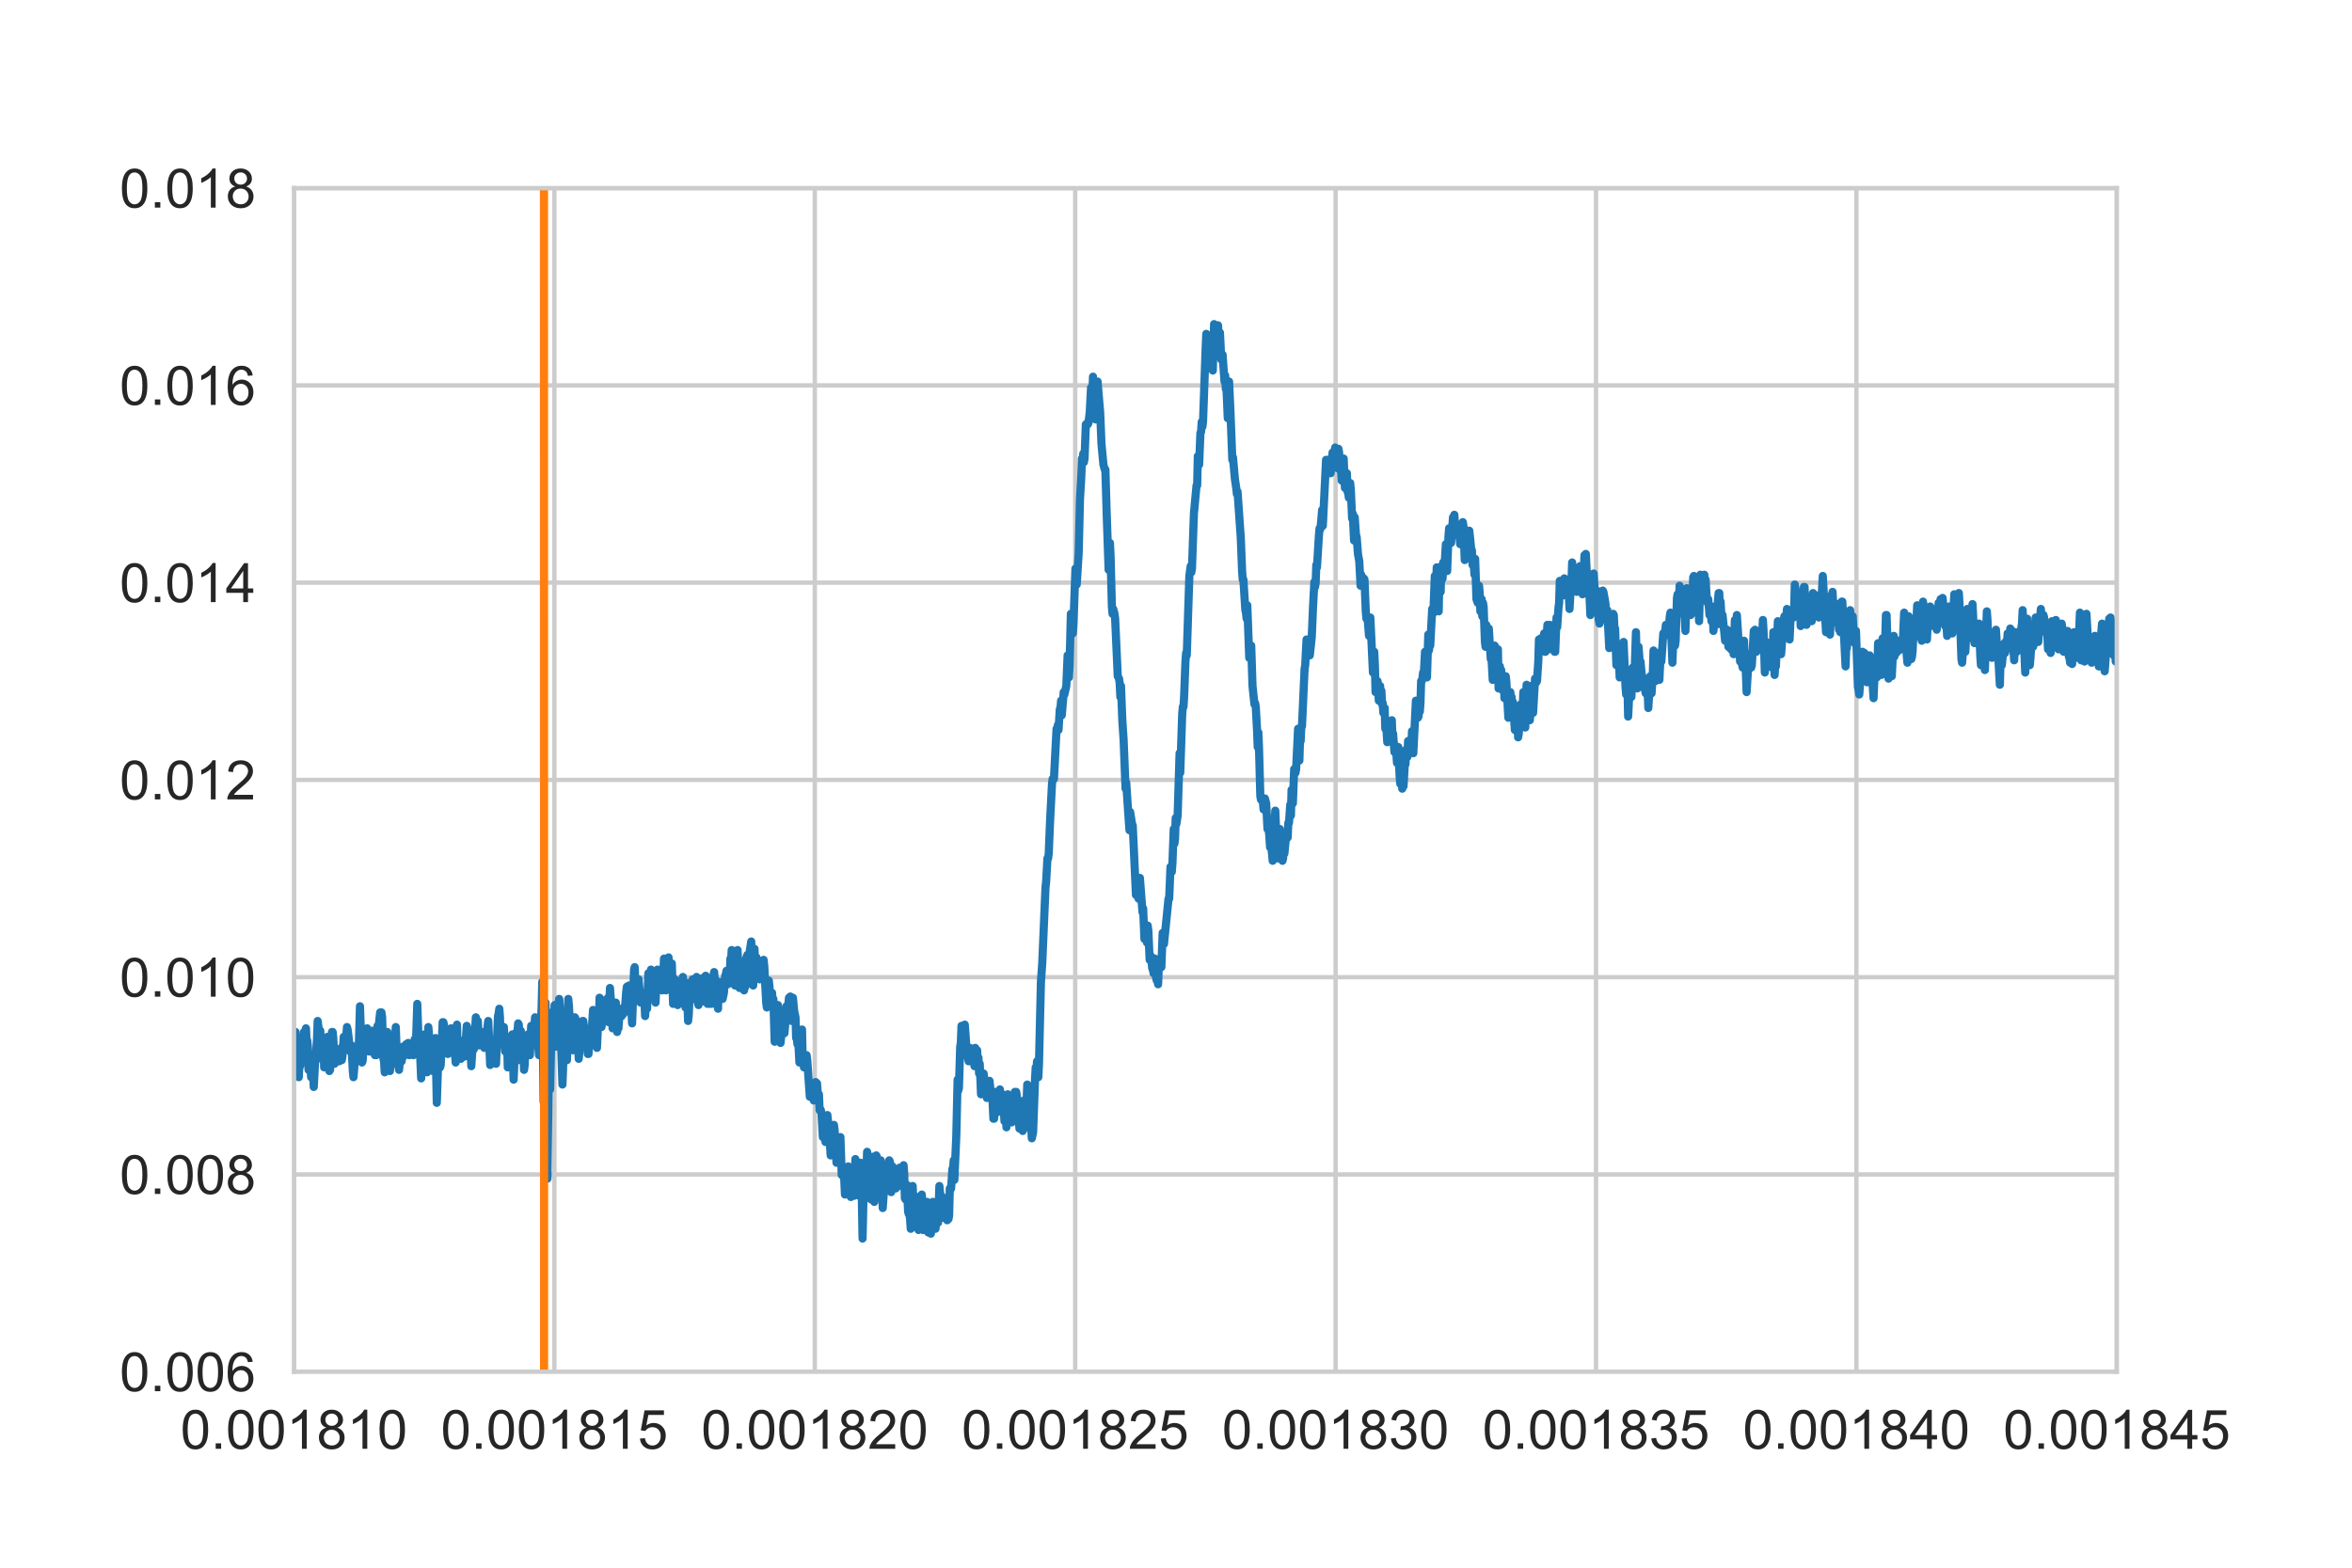 <?xml version="1.0" encoding="utf-8" standalone="no"?>
<!DOCTYPE svg PUBLIC "-//W3C//DTD SVG 1.1//EN"
  "http://www.w3.org/Graphics/SVG/1.1/DTD/svg11.dtd">
<!-- Created with matplotlib (https://matplotlib.org/) -->
<svg height="288pt" version="1.1" viewBox="0 0 432 288" width="432pt" xmlns="http://www.w3.org/2000/svg" xmlns:xlink="http://www.w3.org/1999/xlink">
 <defs>
  <style type="text/css">*{stroke-linecap:butt;stroke-linejoin:round;}</style>
 </defs>
 <g id="figure_1">
  <g id="patch_1">
   <path d="M 0 288 
L 432 288 
L 432 0 
L 0 0 
z
" style="fill:#ffffff;"/>
  </g>
  <g id="axes_1">
   <g id="patch_2">
    <path d="M 54 252 
L 388.8 252 
L 388.8 34.56 
L 54 34.56 
z
" style="fill:#ffffff;"/>
   </g>
   <g id="matplotlib.axis_1">
    <g id="xtick_1">
     <g id="line2d_1">
      <path clip-path="url(#pcb8d89ff27)" d="M 54 252 
L 54 34.56 
" style="fill:none;stroke:#cccccc;stroke-linecap:round;stroke-width:0.8;"/>
     </g>
     <g id="text_1">
      <!-- 0.001810 -->
      <g style="fill:#262626;" transform="translate(33.148 266.158)scale(0.1 -0.1)">
       <defs>
        <path d="M 4.156 35.297 
Q 4.156 48 6.766 55.734 
Q 9.375 63.484 14.516 67.672 
Q 19.672 71.875 27.484 71.875 
Q 33.25 71.875 37.594 69.547 
Q 41.938 67.234 44.766 62.859 
Q 47.609 58.5 49.219 52.219 
Q 50.828 45.953 50.828 35.297 
Q 50.828 22.703 48.234 14.969 
Q 45.656 7.234 40.5 3 
Q 35.359 -1.219 27.484 -1.219 
Q 17.141 -1.219 11.234 6.203 
Q 4.156 15.141 4.156 35.297 
z
M 13.188 35.297 
Q 13.188 17.672 17.312 11.828 
Q 21.438 6 27.484 6 
Q 33.547 6 37.672 11.859 
Q 41.797 17.719 41.797 35.297 
Q 41.797 52.984 37.672 58.781 
Q 33.547 64.594 27.391 64.594 
Q 21.344 64.594 17.719 59.469 
Q 13.188 52.938 13.188 35.297 
z
" id="ArialMT-48"/>
        <path d="M 9.078 0 
L 9.078 10.016 
L 19.094 10.016 
L 19.094 0 
z
" id="ArialMT-46"/>
        <path d="M 37.25 0 
L 28.469 0 
L 28.469 56 
Q 25.297 52.984 20.141 49.953 
Q 14.984 46.922 10.891 45.406 
L 10.891 53.906 
Q 18.266 57.375 23.781 62.297 
Q 29.297 67.234 31.594 71.875 
L 37.25 71.875 
z
" id="ArialMT-49"/>
        <path d="M 17.672 38.812 
Q 12.203 40.828 9.562 44.531 
Q 6.938 48.25 6.938 53.422 
Q 6.938 61.234 12.547 66.547 
Q 18.172 71.875 27.484 71.875 
Q 36.859 71.875 42.578 66.422 
Q 48.297 60.984 48.297 53.172 
Q 48.297 48.188 45.672 44.5 
Q 43.062 40.828 37.75 38.812 
Q 44.344 36.672 47.781 31.875 
Q 51.219 27.094 51.219 20.453 
Q 51.219 11.281 44.719 5.031 
Q 38.234 -1.219 27.641 -1.219 
Q 17.047 -1.219 10.547 5.047 
Q 4.047 11.328 4.047 20.703 
Q 4.047 27.688 7.594 32.391 
Q 11.141 37.109 17.672 38.812 
z
M 15.922 53.719 
Q 15.922 48.641 19.188 45.406 
Q 22.469 42.188 27.688 42.188 
Q 32.766 42.188 36.016 45.375 
Q 39.266 48.578 39.266 53.219 
Q 39.266 58.062 35.906 61.359 
Q 32.562 64.656 27.594 64.656 
Q 22.562 64.656 19.234 61.422 
Q 15.922 58.203 15.922 53.719 
z
M 13.094 20.656 
Q 13.094 16.891 14.875 13.375 
Q 16.656 9.859 20.172 7.922 
Q 23.688 6 27.734 6 
Q 34.031 6 38.125 10.047 
Q 42.234 14.109 42.234 20.359 
Q 42.234 26.703 38.016 30.859 
Q 33.797 35.016 27.438 35.016 
Q 21.234 35.016 17.156 30.906 
Q 13.094 26.812 13.094 20.656 
z
" id="ArialMT-56"/>
       </defs>
       <use xlink:href="#ArialMT-48"/>
       <use x="55.615" xlink:href="#ArialMT-46"/>
       <use x="83.398" xlink:href="#ArialMT-48"/>
       <use x="139.014" xlink:href="#ArialMT-48"/>
       <use x="194.629" xlink:href="#ArialMT-49"/>
       <use x="250.244" xlink:href="#ArialMT-56"/>
       <use x="305.859" xlink:href="#ArialMT-49"/>
       <use x="361.475" xlink:href="#ArialMT-48"/>
      </g>
     </g>
    </g>
    <g id="xtick_2">
     <g id="line2d_2">
      <path clip-path="url(#pcb8d89ff27)" d="M 101.829 252 
L 101.829 34.56 
" style="fill:none;stroke:#cccccc;stroke-linecap:round;stroke-width:0.8;"/>
     </g>
     <g id="text_2">
      <!-- 0.001815 -->
      <g style="fill:#262626;" transform="translate(80.976 266.158)scale(0.1 -0.1)">
       <defs>
        <path d="M 4.156 18.75 
L 13.375 19.531 
Q 14.406 12.797 18.141 9.391 
Q 21.875 6 27.156 6 
Q 33.5 6 37.891 10.781 
Q 42.281 15.578 42.281 23.484 
Q 42.281 31 38.062 35.344 
Q 33.844 39.703 27 39.703 
Q 22.75 39.703 19.328 37.766 
Q 15.922 35.844 13.969 32.766 
L 5.719 33.844 
L 12.641 70.609 
L 48.25 70.609 
L 48.25 62.203 
L 19.672 62.203 
L 15.828 42.969 
Q 22.266 47.469 29.344 47.469 
Q 38.719 47.469 45.156 40.969 
Q 51.609 34.469 51.609 24.266 
Q 51.609 14.547 45.953 7.469 
Q 39.062 -1.219 27.156 -1.219 
Q 17.391 -1.219 11.203 4.25 
Q 5.031 9.719 4.156 18.75 
z
" id="ArialMT-53"/>
       </defs>
       <use xlink:href="#ArialMT-48"/>
       <use x="55.615" xlink:href="#ArialMT-46"/>
       <use x="83.398" xlink:href="#ArialMT-48"/>
       <use x="139.014" xlink:href="#ArialMT-48"/>
       <use x="194.629" xlink:href="#ArialMT-49"/>
       <use x="250.244" xlink:href="#ArialMT-56"/>
       <use x="305.859" xlink:href="#ArialMT-49"/>
       <use x="361.475" xlink:href="#ArialMT-53"/>
      </g>
     </g>
    </g>
    <g id="xtick_3">
     <g id="line2d_3">
      <path clip-path="url(#pcb8d89ff27)" d="M 149.657 252 
L 149.657 34.56 
" style="fill:none;stroke:#cccccc;stroke-linecap:round;stroke-width:0.8;"/>
     </g>
     <g id="text_3">
      <!-- 0.001820 -->
      <g style="fill:#262626;" transform="translate(128.805 266.158)scale(0.1 -0.1)">
       <defs>
        <path d="M 50.344 8.453 
L 50.344 0 
L 3.031 0 
Q 2.938 3.172 4.047 6.109 
Q 5.859 10.938 9.828 15.625 
Q 13.812 20.312 21.344 26.469 
Q 33.016 36.031 37.109 41.625 
Q 41.219 47.219 41.219 52.203 
Q 41.219 57.422 37.469 61 
Q 33.734 64.594 27.734 64.594 
Q 21.391 64.594 17.578 60.781 
Q 13.766 56.984 13.719 50.25 
L 4.688 51.172 
Q 5.609 61.281 11.656 66.578 
Q 17.719 71.875 27.938 71.875 
Q 38.234 71.875 44.234 66.156 
Q 50.25 60.453 50.25 52 
Q 50.25 47.703 48.484 43.547 
Q 46.734 39.406 42.656 34.812 
Q 38.578 30.219 29.109 22.219 
Q 21.188 15.578 18.938 13.203 
Q 16.703 10.844 15.234 8.453 
z
" id="ArialMT-50"/>
       </defs>
       <use xlink:href="#ArialMT-48"/>
       <use x="55.615" xlink:href="#ArialMT-46"/>
       <use x="83.398" xlink:href="#ArialMT-48"/>
       <use x="139.014" xlink:href="#ArialMT-48"/>
       <use x="194.629" xlink:href="#ArialMT-49"/>
       <use x="250.244" xlink:href="#ArialMT-56"/>
       <use x="305.859" xlink:href="#ArialMT-50"/>
       <use x="361.475" xlink:href="#ArialMT-48"/>
      </g>
     </g>
    </g>
    <g id="xtick_4">
     <g id="line2d_4">
      <path clip-path="url(#pcb8d89ff27)" d="M 197.486 252 
L 197.486 34.56 
" style="fill:none;stroke:#cccccc;stroke-linecap:round;stroke-width:0.8;"/>
     </g>
     <g id="text_4">
      <!-- 0.001825 -->
      <g style="fill:#262626;" transform="translate(176.633 266.158)scale(0.1 -0.1)">
       <use xlink:href="#ArialMT-48"/>
       <use x="55.615" xlink:href="#ArialMT-46"/>
       <use x="83.398" xlink:href="#ArialMT-48"/>
       <use x="139.014" xlink:href="#ArialMT-48"/>
       <use x="194.629" xlink:href="#ArialMT-49"/>
       <use x="250.244" xlink:href="#ArialMT-56"/>
       <use x="305.859" xlink:href="#ArialMT-50"/>
       <use x="361.475" xlink:href="#ArialMT-53"/>
      </g>
     </g>
    </g>
    <g id="xtick_5">
     <g id="line2d_5">
      <path clip-path="url(#pcb8d89ff27)" d="M 245.314 252 
L 245.314 34.56 
" style="fill:none;stroke:#cccccc;stroke-linecap:round;stroke-width:0.8;"/>
     </g>
     <g id="text_5">
      <!-- 0.001830 -->
      <g style="fill:#262626;" transform="translate(224.462 266.158)scale(0.1 -0.1)">
       <defs>
        <path d="M 4.203 18.891 
L 12.984 20.062 
Q 14.5 12.594 18.141 9.297 
Q 21.781 6 27 6 
Q 33.203 6 37.469 10.297 
Q 41.75 14.594 41.75 20.953 
Q 41.75 27 37.797 30.922 
Q 33.844 34.859 27.734 34.859 
Q 25.25 34.859 21.531 33.891 
L 22.516 41.609 
Q 23.391 41.5 23.922 41.5 
Q 29.547 41.5 34.031 44.422 
Q 38.531 47.359 38.531 53.469 
Q 38.531 58.297 35.25 61.469 
Q 31.984 64.656 26.812 64.656 
Q 21.688 64.656 18.266 61.422 
Q 14.844 58.203 13.875 51.766 
L 5.078 53.328 
Q 6.688 62.156 12.391 67.016 
Q 18.109 71.875 26.609 71.875 
Q 32.469 71.875 37.391 69.359 
Q 42.328 66.844 44.938 62.5 
Q 47.562 58.156 47.562 53.266 
Q 47.562 48.641 45.062 44.828 
Q 42.578 41.016 37.703 38.766 
Q 44.047 37.312 47.562 32.688 
Q 51.078 28.078 51.078 21.141 
Q 51.078 11.766 44.234 5.25 
Q 37.406 -1.266 26.953 -1.266 
Q 17.531 -1.266 11.297 4.344 
Q 5.078 9.969 4.203 18.891 
z
" id="ArialMT-51"/>
       </defs>
       <use xlink:href="#ArialMT-48"/>
       <use x="55.615" xlink:href="#ArialMT-46"/>
       <use x="83.398" xlink:href="#ArialMT-48"/>
       <use x="139.014" xlink:href="#ArialMT-48"/>
       <use x="194.629" xlink:href="#ArialMT-49"/>
       <use x="250.244" xlink:href="#ArialMT-56"/>
       <use x="305.859" xlink:href="#ArialMT-51"/>
       <use x="361.475" xlink:href="#ArialMT-48"/>
      </g>
     </g>
    </g>
    <g id="xtick_6">
     <g id="line2d_6">
      <path clip-path="url(#pcb8d89ff27)" d="M 293.143 252 
L 293.143 34.56 
" style="fill:none;stroke:#cccccc;stroke-linecap:round;stroke-width:0.8;"/>
     </g>
     <g id="text_6">
      <!-- 0.001835 -->
      <g style="fill:#262626;" transform="translate(272.291 266.158)scale(0.1 -0.1)">
       <use xlink:href="#ArialMT-48"/>
       <use x="55.615" xlink:href="#ArialMT-46"/>
       <use x="83.398" xlink:href="#ArialMT-48"/>
       <use x="139.014" xlink:href="#ArialMT-48"/>
       <use x="194.629" xlink:href="#ArialMT-49"/>
       <use x="250.244" xlink:href="#ArialMT-56"/>
       <use x="305.859" xlink:href="#ArialMT-51"/>
       <use x="361.475" xlink:href="#ArialMT-53"/>
      </g>
     </g>
    </g>
    <g id="xtick_7">
     <g id="line2d_7">
      <path clip-path="url(#pcb8d89ff27)" d="M 340.971 252 
L 340.971 34.56 
" style="fill:none;stroke:#cccccc;stroke-linecap:round;stroke-width:0.8;"/>
     </g>
     <g id="text_7">
      <!-- 0.001840 -->
      <g style="fill:#262626;" transform="translate(320.119 266.158)scale(0.1 -0.1)">
       <defs>
        <path d="M 32.328 0 
L 32.328 17.141 
L 1.266 17.141 
L 1.266 25.203 
L 33.938 71.578 
L 41.109 71.578 
L 41.109 25.203 
L 50.781 25.203 
L 50.781 17.141 
L 41.109 17.141 
L 41.109 0 
z
M 32.328 25.203 
L 32.328 57.469 
L 9.906 25.203 
z
" id="ArialMT-52"/>
       </defs>
       <use xlink:href="#ArialMT-48"/>
       <use x="55.615" xlink:href="#ArialMT-46"/>
       <use x="83.398" xlink:href="#ArialMT-48"/>
       <use x="139.014" xlink:href="#ArialMT-48"/>
       <use x="194.629" xlink:href="#ArialMT-49"/>
       <use x="250.244" xlink:href="#ArialMT-56"/>
       <use x="305.859" xlink:href="#ArialMT-52"/>
       <use x="361.475" xlink:href="#ArialMT-48"/>
      </g>
     </g>
    </g>
    <g id="xtick_8">
     <g id="line2d_8">
      <path clip-path="url(#pcb8d89ff27)" d="M 388.8 252 
L 388.8 34.56 
" style="fill:none;stroke:#cccccc;stroke-linecap:round;stroke-width:0.8;"/>
     </g>
     <g id="text_8">
      <!-- 0.001845 -->
      <g style="fill:#262626;" transform="translate(367.948 266.158)scale(0.1 -0.1)">
       <use xlink:href="#ArialMT-48"/>
       <use x="55.615" xlink:href="#ArialMT-46"/>
       <use x="83.398" xlink:href="#ArialMT-48"/>
       <use x="139.014" xlink:href="#ArialMT-48"/>
       <use x="194.629" xlink:href="#ArialMT-49"/>
       <use x="250.244" xlink:href="#ArialMT-56"/>
       <use x="305.859" xlink:href="#ArialMT-52"/>
       <use x="361.475" xlink:href="#ArialMT-53"/>
      </g>
     </g>
    </g>
   </g>
   <g id="matplotlib.axis_2">
    <g id="ytick_1">
     <g id="line2d_9">
      <path clip-path="url(#pcb8d89ff27)" d="M 54 252 
L 388.8 252 
" style="fill:none;stroke:#cccccc;stroke-linecap:round;stroke-width:0.8;"/>
     </g>
     <g id="text_9">
      <!-- 0.006 -->
      <g style="fill:#262626;" transform="translate(21.978 255.579)scale(0.1 -0.1)">
       <defs>
        <path d="M 49.75 54.047 
L 41.016 53.375 
Q 39.844 58.547 37.703 60.891 
Q 34.125 64.656 28.906 64.656 
Q 24.703 64.656 21.531 62.312 
Q 17.391 59.281 14.984 53.469 
Q 12.594 47.656 12.5 36.922 
Q 15.672 41.75 20.266 44.094 
Q 24.859 46.438 29.891 46.438 
Q 38.672 46.438 44.844 39.969 
Q 51.031 33.5 51.031 23.25 
Q 51.031 16.5 48.125 10.719 
Q 45.219 4.938 40.141 1.859 
Q 35.062 -1.219 28.609 -1.219 
Q 17.625 -1.219 10.688 6.859 
Q 3.766 14.938 3.766 33.5 
Q 3.766 54.25 11.422 63.672 
Q 18.109 71.875 29.438 71.875 
Q 37.891 71.875 43.281 67.141 
Q 48.688 62.406 49.75 54.047 
z
M 13.875 23.188 
Q 13.875 18.656 15.797 14.5 
Q 17.719 10.359 21.188 8.172 
Q 24.656 6 28.469 6 
Q 34.031 6 38.031 10.484 
Q 42.047 14.984 42.047 22.703 
Q 42.047 30.125 38.078 34.391 
Q 34.125 38.672 28.125 38.672 
Q 22.172 38.672 18.016 34.391 
Q 13.875 30.125 13.875 23.188 
z
" id="ArialMT-54"/>
       </defs>
       <use xlink:href="#ArialMT-48"/>
       <use x="55.615" xlink:href="#ArialMT-46"/>
       <use x="83.398" xlink:href="#ArialMT-48"/>
       <use x="139.014" xlink:href="#ArialMT-48"/>
       <use x="194.629" xlink:href="#ArialMT-54"/>
      </g>
     </g>
    </g>
    <g id="ytick_2">
     <g id="line2d_10">
      <path clip-path="url(#pcb8d89ff27)" d="M 54 215.76 
L 388.8 215.76 
" style="fill:none;stroke:#cccccc;stroke-linecap:round;stroke-width:0.8;"/>
     </g>
     <g id="text_10">
      <!-- 0.008 -->
      <g style="fill:#262626;" transform="translate(21.978 219.339)scale(0.1 -0.1)">
       <use xlink:href="#ArialMT-48"/>
       <use x="55.615" xlink:href="#ArialMT-46"/>
       <use x="83.398" xlink:href="#ArialMT-48"/>
       <use x="139.014" xlink:href="#ArialMT-48"/>
       <use x="194.629" xlink:href="#ArialMT-56"/>
      </g>
     </g>
    </g>
    <g id="ytick_3">
     <g id="line2d_11">
      <path clip-path="url(#pcb8d89ff27)" d="M 54 179.52 
L 388.8 179.52 
" style="fill:none;stroke:#cccccc;stroke-linecap:round;stroke-width:0.8;"/>
     </g>
     <g id="text_11">
      <!-- 0.010 -->
      <g style="fill:#262626;" transform="translate(21.978 183.099)scale(0.1 -0.1)">
       <use xlink:href="#ArialMT-48"/>
       <use x="55.615" xlink:href="#ArialMT-46"/>
       <use x="83.398" xlink:href="#ArialMT-48"/>
       <use x="139.014" xlink:href="#ArialMT-49"/>
       <use x="194.629" xlink:href="#ArialMT-48"/>
      </g>
     </g>
    </g>
    <g id="ytick_4">
     <g id="line2d_12">
      <path clip-path="url(#pcb8d89ff27)" d="M 54 143.28 
L 388.8 143.28 
" style="fill:none;stroke:#cccccc;stroke-linecap:round;stroke-width:0.8;"/>
     </g>
     <g id="text_12">
      <!-- 0.012 -->
      <g style="fill:#262626;" transform="translate(21.978 146.859)scale(0.1 -0.1)">
       <use xlink:href="#ArialMT-48"/>
       <use x="55.615" xlink:href="#ArialMT-46"/>
       <use x="83.398" xlink:href="#ArialMT-48"/>
       <use x="139.014" xlink:href="#ArialMT-49"/>
       <use x="194.629" xlink:href="#ArialMT-50"/>
      </g>
     </g>
    </g>
    <g id="ytick_5">
     <g id="line2d_13">
      <path clip-path="url(#pcb8d89ff27)" d="M 54 107.04 
L 388.8 107.04 
" style="fill:none;stroke:#cccccc;stroke-linecap:round;stroke-width:0.8;"/>
     </g>
     <g id="text_13">
      <!-- 0.014 -->
      <g style="fill:#262626;" transform="translate(21.978 110.619)scale(0.1 -0.1)">
       <use xlink:href="#ArialMT-48"/>
       <use x="55.615" xlink:href="#ArialMT-46"/>
       <use x="83.398" xlink:href="#ArialMT-48"/>
       <use x="139.014" xlink:href="#ArialMT-49"/>
       <use x="194.629" xlink:href="#ArialMT-52"/>
      </g>
     </g>
    </g>
    <g id="ytick_6">
     <g id="line2d_14">
      <path clip-path="url(#pcb8d89ff27)" d="M 54 70.8 
L 388.8 70.8 
" style="fill:none;stroke:#cccccc;stroke-linecap:round;stroke-width:0.8;"/>
     </g>
     <g id="text_14">
      <!-- 0.016 -->
      <g style="fill:#262626;" transform="translate(21.978 74.379)scale(0.1 -0.1)">
       <use xlink:href="#ArialMT-48"/>
       <use x="55.615" xlink:href="#ArialMT-46"/>
       <use x="83.398" xlink:href="#ArialMT-48"/>
       <use x="139.014" xlink:href="#ArialMT-49"/>
       <use x="194.629" xlink:href="#ArialMT-54"/>
      </g>
     </g>
    </g>
    <g id="ytick_7">
     <g id="line2d_15">
      <path clip-path="url(#pcb8d89ff27)" d="M 54 34.56 
L 388.8 34.56 
" style="fill:none;stroke:#cccccc;stroke-linecap:round;stroke-width:0.8;"/>
     </g>
     <g id="text_15">
      <!-- 0.018 -->
      <g style="fill:#262626;" transform="translate(21.978 38.139)scale(0.1 -0.1)">
       <use xlink:href="#ArialMT-48"/>
       <use x="55.615" xlink:href="#ArialMT-46"/>
       <use x="83.398" xlink:href="#ArialMT-48"/>
       <use x="139.014" xlink:href="#ArialMT-49"/>
       <use x="194.629" xlink:href="#ArialMT-56"/>
      </g>
     </g>
    </g>
   </g>
   <g id="line2d_16">
    <path clip-path="url(#pcb8d89ff27)" d="M 53.923 189.807 
L 54.162 191.377 
L 54.281 189.585 
L 54.401 191.599 
L 54.521 191.156 
L 54.64 196.089 
L 54.76 194.297 
L 54.879 197.892 
L 54.999 195.193 
L 55.118 195.868 
L 55.238 194.751 
L 55.358 194.751 
L 55.477 193.623 
L 55.597 194.297 
L 55.836 189.585 
L 56.075 191.156 
L 56.195 188.911 
L 56.314 191.377 
L 56.434 191.156 
L 56.553 192.273 
L 56.673 196.543 
L 56.912 194.519 
L 57.151 197.892 
L 57.39 194.519 
L 57.629 199.684 
L 57.869 195.193 
L 57.988 194.519 
L 58.227 190.924 
L 58.347 187.561 
L 58.706 190.26 
L 58.825 189.353 
L 59.064 194.519 
L 59.184 194.297 
L 59.303 190.924 
L 59.423 191.831 
L 59.543 196.089 
L 59.662 194.751 
L 59.782 195.647 
L 60.021 192.273 
L 60.14 190.481 
L 60.26 193.401 
L 60.38 193.169 
L 60.499 196.764 
L 60.619 196.543 
L 60.977 189.585 
L 61.097 189.585 
L 61.217 190.703 
L 61.456 195.426 
L 61.575 194.519 
L 61.695 194.519 
L 61.814 194.972 
L 61.934 194.972 
L 62.173 194.076 
L 62.293 194.972 
L 62.412 192.948 
L 62.532 193.169 
L 62.651 192.506 
L 62.771 194.751 
L 62.891 194.076 
L 63.13 190.481 
L 63.369 192.948 
L 63.488 192.052 
L 63.728 188.678 
L 63.847 189.132 
L 63.967 190.028 
L 64.206 192.273 
L 64.325 193.169 
L 64.565 192.052 
L 64.804 196.764 
L 64.923 197.892 
L 65.402 192.273 
L 65.521 194.751 
L 65.641 194.519 
L 65.76 192.948 
L 65.88 193.169 
L 66.119 184.862 
L 66.478 195.193 
L 66.597 194.972 
L 66.836 191.599 
L 66.956 193.169 
L 67.076 192.948 
L 67.315 191.599 
L 67.434 188.911 
L 67.554 189.353 
L 67.793 193.169 
L 67.913 191.831 
L 68.032 193.169 
L 68.271 192.273 
L 68.391 189.353 
L 68.51 190.028 
L 68.869 193.844 
L 68.989 192.506 
L 69.108 193.844 
L 69.228 192.506 
L 69.347 188.457 
L 69.587 188.236 
L 69.826 185.991 
L 69.945 187.108 
L 70.065 185.991 
L 70.184 186.887 
L 70.424 194.519 
L 70.543 194.972 
L 70.663 196.996 
L 70.782 195.868 
L 71.141 189.585 
L 71.261 190.028 
L 71.619 196.764 
L 71.858 193.401 
L 71.978 194.297 
L 72.098 192.506 
L 72.337 195.426 
L 72.695 188.678 
L 72.935 195.426 
L 73.174 195.193 
L 73.293 196.543 
L 73.652 192.948 
L 73.772 194.972 
L 74.011 192.273 
L 74.13 194.076 
L 74.25 192.948 
L 74.369 193.844 
L 74.609 191.831 
L 74.728 192.727 
L 74.967 191.599 
L 75.206 193.844 
L 75.326 192.052 
L 75.446 193.401 
L 75.565 192.506 
L 75.804 193.623 
L 75.924 193.844 
L 76.163 190.924 
L 76.283 192.506 
L 76.402 191.599 
L 76.641 184.42 
L 76.88 191.156 
L 77 190.028 
L 77.359 198.113 
L 77.598 192.727 
L 77.717 193.623 
L 77.957 190.028 
L 78.435 196.996 
L 78.554 194.972 
L 78.674 188.678 
L 79.033 192.948 
L 79.152 192.273 
L 79.272 195.647 
L 79.391 195.868 
L 79.511 196.764 
L 79.75 193.623 
L 79.989 190.703 
L 80.228 202.604 
L 80.468 195.426 
L 80.587 192.506 
L 80.707 193.401 
L 80.826 196.089 
L 80.946 195.647 
L 81.305 187.783 
L 81.424 187.783 
L 81.544 188.236 
L 81.783 193.169 
L 82.022 190.924 
L 82.142 191.831 
L 82.261 193.623 
L 82.381 192.727 
L 82.62 190.028 
L 82.859 188.911 
L 83.457 192.273 
L 83.696 195.193 
L 83.935 188.236 
L 84.055 192.273 
L 84.174 191.599 
L 84.294 192.506 
L 84.413 194.297 
L 84.533 194.297 
L 84.653 194.519 
L 84.772 193.844 
L 84.892 194.297 
L 85.131 191.156 
L 85.25 191.831 
L 85.37 194.076 
L 85.729 188.457 
L 85.848 188.911 
L 85.968 192.273 
L 86.087 191.377 
L 86.207 189.585 
L 86.327 190.703 
L 86.566 195.868 
L 86.805 192.273 
L 86.924 191.377 
L 87.044 192.727 
L 87.403 186.887 
L 87.642 189.585 
L 87.761 187.561 
L 88.001 192.052 
L 88.479 189.585 
L 88.957 192.506 
L 89.077 192.506 
L 89.675 187.561 
L 90.033 195.647 
L 90.272 192.727 
L 90.392 194.297 
L 90.512 193.844 
L 90.631 195.193 
L 90.87 192.273 
L 90.99 193.169 
L 91.109 195.426 
L 91.468 186.665 
L 91.588 186.212 
L 91.707 185.316 
L 91.827 186.887 
L 91.946 191.599 
L 92.066 190.703 
L 92.186 188.678 
L 92.305 191.156 
L 92.544 188.678 
L 92.783 193.169 
L 92.903 191.156 
L 93.023 192.948 
L 93.142 191.156 
L 93.262 196.089 
L 93.381 195.647 
L 93.501 194.297 
L 93.62 195.868 
L 93.74 193.401 
L 93.86 193.844 
L 94.099 190.028 
L 94.338 198.346 
L 94.697 189.807 
L 94.816 189.807 
L 94.936 190.703 
L 95.175 188.004 
L 95.295 188.236 
L 95.414 194.751 
L 95.653 189.353 
L 95.773 192.506 
L 96.012 191.599 
L 96.132 192.506 
L 96.251 196.543 
L 96.371 195.647 
L 96.49 191.831 
L 96.61 193.844 
L 96.969 190.028 
L 97.327 193.844 
L 97.566 188.457 
L 97.686 188.678 
L 97.925 190.703 
L 98.284 186.887 
L 98.523 191.599 
L 98.643 189.585 
L 99.001 193.844 
L 99.24 190.703 
L 99.48 185.084 
L 99.599 180.372 
L 99.838 202.383 
L 99.958 184.42 
L 100.197 184.188 
L 100.317 188.236 
L 100.556 216.53 
L 100.795 196.543 
L 100.914 200.138 
L 101.034 200.138 
L 101.273 189.585 
L 101.393 185.991 
L 101.632 191.377 
L 101.871 184.641 
L 102.11 192.273 
L 102.349 184.42 
L 102.469 186.433 
L 102.588 186.212 
L 102.708 183.513 
L 102.828 184.862 
L 103.306 199.242 
L 103.545 192.948 
L 103.665 192.948 
L 103.784 192.052 
L 103.904 190.26 
L 104.143 194.751 
L 104.382 183.513 
L 104.502 184.862 
L 104.741 189.132 
L 104.86 192.273 
L 104.98 191.831 
L 105.099 191.831 
L 105.219 192.948 
L 105.578 186.887 
L 105.697 187.108 
L 105.936 188.911 
L 106.056 188.678 
L 106.295 194.519 
L 106.534 191.831 
L 106.654 192.052 
L 106.773 190.924 
L 106.893 192.052 
L 107.013 187.561 
L 107.132 187.561 
L 107.491 190.481 
L 107.61 190.924 
L 107.73 190.028 
L 107.969 193.623 
L 108.089 193.623 
L 108.328 189.807 
L 108.447 190.703 
L 108.687 189.353 
L 108.926 185.537 
L 109.165 189.585 
L 109.284 189.353 
L 109.404 190.028 
L 109.524 190.028 
L 109.643 192.506 
L 109.882 187.34 
L 110.002 188.004 
L 110.121 183.292 
L 110.241 186.887 
L 110.361 187.108 
L 110.48 188.678 
L 110.6 187.783 
L 110.719 185.084 
L 110.839 186.665 
L 111.078 183.745 
L 111.198 186.433 
L 111.556 185.316 
L 111.676 183.292 
L 111.795 187.783 
L 112.035 181.5 
L 112.274 184.641 
L 112.393 184.862 
L 112.513 188.911 
L 112.632 188.004 
L 112.752 185.316 
L 112.872 185.758 
L 113.111 184.188 
L 113.35 189.585 
L 113.469 188.911 
L 113.589 188.911 
L 113.828 185.758 
L 113.948 185.991 
L 114.067 185.316 
L 114.187 186.665 
L 114.426 185.991 
L 114.546 186.212 
L 114.665 185.084 
L 114.785 185.316 
L 115.024 182.164 
L 115.143 181.268 
L 115.263 183.071 
L 115.383 182.617 
L 115.502 181.046 
L 115.622 183.513 
L 115.741 183.071 
L 115.861 183.513 
L 116.1 188.004 
L 116.459 178.126 
L 116.578 177.673 
L 116.817 183.292 
L 117.057 182.617 
L 117.296 179.918 
L 117.654 184.188 
L 117.774 184.188 
L 117.894 183.745 
L 118.013 184.188 
L 118.133 182.396 
L 118.252 182.617 
L 118.372 183.745 
L 118.491 186.665 
L 118.731 182.396 
L 118.85 185.316 
L 119.089 178.801 
L 119.328 181.721 
L 119.448 181.5 
L 119.568 178.126 
L 119.687 179.022 
L 119.926 179.022 
L 120.046 179.918 
L 120.165 179.918 
L 120.405 184.188 
L 120.644 178.348 
L 120.763 178.126 
L 120.883 178.348 
L 121.122 179.697 
L 121.242 179.022 
L 121.6 181.942 
L 121.72 181.721 
L 121.959 176.102 
L 122.198 179.697 
L 122.318 181.942 
L 122.796 175.881 
L 123.035 181.268 
L 123.155 180.593 
L 123.394 176.998 
L 123.633 184.42 
L 123.753 181.046 
L 123.872 181.5 
L 123.992 179.918 
L 124.231 183.292 
L 124.35 182.838 
L 124.47 184.641 
L 124.709 182.164 
L 124.948 181.268 
L 125.068 182.617 
L 125.187 182.396 
L 125.427 179.476 
L 125.546 181.046 
L 125.666 184.42 
L 125.785 181.721 
L 125.905 185.084 
L 126.144 180.593 
L 126.383 187.561 
L 126.503 186.433 
L 126.742 181.046 
L 126.861 182.838 
L 126.981 182.164 
L 127.22 179.918 
L 127.459 181.268 
L 127.579 183.513 
L 127.938 179.476 
L 128.177 184.188 
L 128.296 184.641 
L 128.655 180.825 
L 128.775 181.942 
L 129.014 179.697 
L 129.253 183.966 
L 129.612 179.255 
L 129.97 184.42 
L 130.209 182.838 
L 130.329 184.42 
L 130.449 183.292 
L 130.688 184.42 
L 130.807 183.513 
L 131.046 179.255 
L 131.166 178.58 
L 131.286 180.15 
L 131.405 180.15 
L 131.883 185.316 
L 132.003 180.372 
L 132.242 182.164 
L 132.362 182.396 
L 132.481 181.268 
L 132.72 183.513 
L 132.96 182.396 
L 133.199 179.255 
L 133.318 179.022 
L 133.438 178.348 
L 133.557 178.801 
L 133.677 180.825 
L 133.797 179.918 
L 133.916 180.372 
L 134.036 179.918 
L 134.155 176.102 
L 134.275 176.556 
L 134.394 174.532 
L 134.514 177.905 
L 134.634 177.673 
L 134.753 176.334 
L 134.873 177.673 
L 134.992 181.046 
L 135.112 179.476 
L 135.231 179.476 
L 135.471 174.532 
L 135.71 180.15 
L 135.829 181.5 
L 135.949 178.801 
L 136.068 180.15 
L 136.188 179.918 
L 136.427 176.777 
L 136.666 181.942 
L 136.786 180.825 
L 136.905 181.268 
L 137.025 176.102 
L 137.264 175.427 
L 137.384 178.348 
L 137.742 174.532 
L 137.982 172.961 
L 138.221 179.918 
L 138.34 181.046 
L 138.579 174.31 
L 138.699 177.673 
L 138.938 175.881 
L 139.177 177.23 
L 139.297 177.23 
L 139.536 179.918 
L 139.656 177.673 
L 139.775 179.022 
L 139.895 177.673 
L 140.014 178.126 
L 140.253 176.334 
L 140.373 177.452 
L 140.732 184.188 
L 140.851 185.084 
L 141.09 180.372 
L 141.21 180.15 
L 141.33 181.268 
L 141.449 183.513 
L 141.688 182.617 
L 141.808 182.396 
L 141.927 184.42 
L 142.047 183.513 
L 142.286 191.377 
L 142.764 185.084 
L 142.884 184.641 
L 143.004 185.758 
L 143.243 189.353 
L 143.362 191.599 
L 143.482 190.481 
L 143.721 187.561 
L 143.841 188.004 
L 143.96 189.807 
L 144.08 189.807 
L 144.319 187.108 
L 144.438 184.862 
L 144.558 187.108 
L 144.917 183.292 
L 145.036 183.745 
L 145.156 183.071 
L 145.395 187.561 
L 145.515 183.513 
L 145.634 183.292 
L 145.873 185.758 
L 146.112 186.887 
L 146.232 190.703 
L 146.352 190.703 
L 146.471 191.831 
L 146.591 190.703 
L 146.83 195.193 
L 147.069 191.156 
L 147.308 189.132 
L 147.428 194.519 
L 147.547 194.519 
L 147.667 196.089 
L 147.786 196.089 
L 148.145 193.844 
L 148.265 194.751 
L 148.743 201.487 
L 148.863 200.812 
L 148.982 201.255 
L 149.102 201.255 
L 149.221 201.487 
L 149.341 201.033 
L 149.46 202.162 
L 149.819 198.788 
L 149.939 200.359 
L 150.058 199.009 
L 150.297 201.929 
L 150.417 201.033 
L 150.537 203.954 
L 150.656 203.732 
L 150.776 203.954 
L 150.895 204.628 
L 151.134 208.898 
L 151.374 205.524 
L 151.493 206.431 
L 151.613 209.794 
L 151.732 209.794 
L 151.852 209.34 
L 151.971 204.85 
L 152.33 208.444 
L 152.569 212.26 
L 152.808 208.223 
L 153.048 210.468 
L 153.167 206.652 
L 153.287 207.548 
L 153.645 213.61 
L 153.885 210.015 
L 154.004 209.573 
L 154.243 212.714 
L 154.363 208.898 
L 154.602 215.855 
L 154.841 214.284 
L 154.961 214.517 
L 155.2 219.45 
L 155.439 214.517 
L 155.559 216.53 
L 155.798 214.284 
L 156.037 216.309 
L 156.276 219.903 
L 156.396 219.45 
L 156.635 217.426 
L 156.874 219.682 
L 157.113 212.935 
L 157.472 217.205 
L 157.591 217.426 
L 157.831 219.682 
L 157.95 219.007 
L 158.07 213.61 
L 158.189 214.063 
L 158.428 227.535 
L 158.668 216.762 
L 158.787 217.205 
L 159.026 219.007 
L 159.265 211.597 
L 159.505 214.063 
L 159.744 215.18 
L 159.983 220.346 
L 160.102 219.45 
L 160.342 212.493 
L 160.581 220.799 
L 160.939 212.26 
L 161.059 212.493 
L 161.298 216.762 
L 161.537 215.18 
L 161.657 213.167 
L 161.776 213.167 
L 161.896 213.842 
L 162.135 221.928 
L 162.494 216.762 
L 162.613 216.309 
L 162.733 216.762 
L 162.853 216.762 
L 162.972 216.53 
L 163.092 215.413 
L 163.211 216.983 
L 163.331 213.167 
L 163.45 213.389 
L 163.57 218.775 
L 163.69 219.007 
L 163.929 214.284 
L 164.048 214.959 
L 164.168 217.879 
L 164.287 217.426 
L 164.527 218.333 
L 164.766 216.309 
L 164.885 215.855 
L 165.124 214.738 
L 165.244 214.517 
L 165.483 217.879 
L 165.603 217.205 
L 165.961 214.063 
L 166.081 215.634 
L 166.201 220.125 
L 166.32 220.346 
L 166.559 217.658 
L 166.798 222.602 
L 166.918 223.045 
L 167.038 223.045 
L 167.157 223.941 
L 167.277 225.744 
L 167.635 217.879 
L 167.755 221.021 
L 167.994 219.682 
L 168.114 223.266 
L 168.233 223.498 
L 168.353 222.37 
L 168.472 222.824 
L 168.712 225.965 
L 168.831 225.29 
L 168.951 225.29 
L 169.07 225.744 
L 169.19 224.394 
L 169.309 219.45 
L 169.429 221.021 
L 169.549 225.965 
L 169.668 225.965 
L 169.907 223.266 
L 170.146 221.253 
L 170.266 220.799 
L 170.505 226.418 
L 170.744 222.37 
L 170.983 226.64 
L 171.223 221.695 
L 171.342 220.799 
L 171.462 225.29 
L 171.701 223.266 
L 171.82 225.744 
L 172.06 223.719 
L 172.179 223.719 
L 172.299 224.615 
L 172.538 217.879 
L 172.777 220.346 
L 172.897 219.682 
L 173.255 223.719 
L 173.375 223.266 
L 173.494 222.37 
L 173.614 220.125 
L 173.973 224.173 
L 174.092 222.149 
L 174.212 223.941 
L 174.331 223.266 
L 174.451 218.333 
L 174.571 218.554 
L 174.69 218.333 
L 174.929 214.738 
L 175.049 214.738 
L 175.168 213.167 
L 175.288 216.762 
L 175.647 208.677 
L 175.886 198.346 
L 176.005 200.359 
L 176.125 199.916 
L 176.364 192.273 
L 176.484 191.599 
L 176.603 188.457 
L 176.842 192.727 
L 176.962 192.727 
L 177.082 193.169 
L 177.201 188.236 
L 177.321 189.807 
L 177.56 193.169 
L 177.919 194.972 
L 178.158 192.506 
L 178.516 194.972 
L 178.636 193.401 
L 178.756 194.076 
L 178.995 195.868 
L 179.114 192.506 
L 179.234 194.751 
L 179.353 192.948 
L 179.473 192.948 
L 179.593 196.089 
L 179.712 194.297 
L 179.832 197.217 
L 179.951 195.426 
L 180.19 201.033 
L 180.31 199.684 
L 180.43 200.359 
L 180.669 197.217 
L 181.027 200.138 
L 181.147 199.242 
L 181.267 201.708 
L 181.386 200.591 
L 181.506 201.033 
L 181.745 198.567 
L 181.984 200.812 
L 182.104 201.487 
L 182.223 200.591 
L 182.462 205.524 
L 182.582 205.524 
L 182.821 200.591 
L 183.06 204.407 
L 183.18 201.929 
L 183.299 204.175 
L 183.419 203.058 
L 183.538 204.175 
L 183.658 200.138 
L 183.897 203.511 
L 184.017 202.836 
L 184.136 201.033 
L 184.375 203.954 
L 184.495 205.978 
L 184.734 203.511 
L 184.854 207.095 
L 185.093 201.033 
L 185.212 205.303 
L 185.332 204.628 
L 185.452 205.082 
L 185.571 204.85 
L 185.691 203.732 
L 185.81 206.199 
L 185.93 204.407 
L 186.169 205.978 
L 186.408 200.591 
L 186.528 202.604 
L 186.647 200.591 
L 186.886 202.162 
L 187.245 207.327 
L 187.484 202.604 
L 187.604 203.732 
L 187.843 207.77 
L 187.963 206.874 
L 188.082 202.162 
L 188.202 203.279 
L 188.321 202.836 
L 188.441 203.279 
L 188.56 202.383 
L 188.68 199.242 
L 188.919 205.082 
L 189.158 207.327 
L 189.278 206.431 
L 189.397 206.874 
L 189.517 209.119 
L 189.756 208.002 
L 190.115 198.113 
L 190.234 196.089 
L 190.354 196.996 
L 190.474 194.972 
L 190.713 197.892 
L 190.832 195.426 
L 191.191 180.372 
L 191.43 176.998 
L 192.028 163.083 
L 192.148 161.955 
L 192.387 157.686 
L 192.506 157.686 
L 192.626 156.79 
L 192.865 150.95 
L 193.224 143.992 
L 193.343 143.085 
L 193.582 143.085 
L 194.061 133.883 
L 194.18 134.104 
L 194.3 133.208 
L 194.419 134.104 
L 194.659 130.288 
L 194.778 130.067 
L 194.898 128.717 
L 195.017 131.405 
L 195.376 127.147 
L 195.496 127.589 
L 195.854 126.018 
L 196.093 120.399 
L 196.213 121.749 
L 196.333 124.448 
L 196.452 122.202 
L 196.691 112.767 
L 196.93 116.141 
L 197.05 116.362 
L 197.17 114.559 
L 197.528 104.461 
L 197.767 107.381 
L 198.126 101.541 
L 198.365 91.652 
L 198.604 87.615 
L 198.724 84.241 
L 198.844 84.474 
L 198.963 83.345 
L 199.083 84.916 
L 199.202 84.241 
L 199.441 77.959 
L 199.561 78.18 
L 199.681 77.726 
L 199.8 77.959 
L 199.92 77.726 
L 200.159 75.713 
L 200.398 71.211 
L 200.518 73.689 
L 200.637 72.561 
L 200.757 69.198 
L 200.996 76.609 
L 201.115 75.481 
L 201.235 77.052 
L 201.594 70.094 
L 201.952 74.364 
L 202.072 75.713 
L 202.311 81.553 
L 202.67 85.369 
L 202.909 86.265 
L 203.029 86.265 
L 203.268 94.351 
L 203.626 104.682 
L 203.866 99.738 
L 203.985 102.215 
L 204.224 111.418 
L 204.344 112.767 
L 204.463 111.871 
L 204.703 112.767 
L 204.822 113.663 
L 205.3 124.226 
L 205.54 124.669 
L 205.659 125.565 
L 205.779 128.042 
L 205.898 126.018 
L 206.137 132.312 
L 206.377 135.907 
L 206.735 144.888 
L 206.855 143.76 
L 207.214 149.158 
L 207.453 152.52 
L 207.572 149.158 
L 207.931 151.403 
L 208.051 151.624 
L 208.648 164.422 
L 208.888 162.851 
L 209.127 165.097 
L 209.246 165.097 
L 209.366 161.281 
L 209.844 167.574 
L 209.964 166.899 
L 210.203 172.507 
L 210.322 170.041 
L 210.562 171.611 
L 210.681 173.182 
L 210.801 170.041 
L 210.92 170.937 
L 211.159 176.334 
L 211.399 175.66 
L 211.638 177.905 
L 211.757 178.126 
L 211.877 178.801 
L 211.996 177.905 
L 212.116 176.102 
L 212.355 179.697 
L 212.475 180.15 
L 212.594 179.918 
L 212.714 180.825 
L 212.834 177.673 
L 212.953 177.673 
L 213.073 176.334 
L 213.192 177.673 
L 213.312 177.673 
L 213.551 171.39 
L 213.79 173.414 
L 214.627 165.097 
L 214.747 165.097 
L 214.986 159.256 
L 215.105 160.163 
L 215.225 160.163 
L 215.345 158.582 
L 215.584 152.299 
L 215.703 154.998 
L 215.823 154.091 
L 215.942 150.275 
L 216.062 151.403 
L 216.301 149.821 
L 216.66 138.373 
L 216.779 141.968 
L 217.138 131.184 
L 217.258 129.834 
L 217.377 129.834 
L 217.497 127.821 
L 217.736 121.528 
L 217.856 119.957 
L 217.975 120.399 
L 218.453 105.81 
L 218.693 104.007 
L 218.812 105.135 
L 218.932 104.461 
L 219.29 94.351 
L 219.769 89.185 
L 219.888 89.185 
L 220.008 83.799 
L 220.247 85.369 
L 220.486 79.529 
L 220.606 79.308 
L 220.725 77.505 
L 220.845 78.401 
L 220.964 77.505 
L 221.443 64.033 
L 221.562 61.334 
L 221.921 67.628 
L 222.041 67.174 
L 222.16 64.929 
L 222.28 66.046 
L 222.638 64.254 
L 222.758 68.07 
L 222.997 59.542 
L 223.117 59.985 
L 223.356 64.929 
L 223.475 63.358 
L 223.715 59.763 
L 223.834 61.555 
L 223.954 61.555 
L 224.073 61.113 
L 224.312 66.046 
L 224.552 65.15 
L 224.91 70.094 
L 225.03 68.966 
L 225.149 71.444 
L 225.269 71.211 
L 225.508 76.83 
L 225.628 75.934 
L 225.747 70.094 
L 225.986 75.26 
L 226.345 84.474 
L 226.465 84.02 
L 226.823 88.057 
L 227.063 89.639 
L 227.182 90.756 
L 227.302 90.303 
L 227.9 98.842 
L 228.139 104.903 
L 228.258 106.474 
L 228.378 106.474 
L 228.737 112.093 
L 228.856 112.546 
L 228.976 113.663 
L 229.095 111.197 
L 229.454 120.853 
L 229.813 118.608 
L 230.052 126.018 
L 230.411 129.392 
L 230.53 129.16 
L 230.65 129.834 
L 230.889 134.104 
L 231.008 137.245 
L 231.128 134.557 
L 231.248 137.477 
L 231.487 146.238 
L 231.606 146.912 
L 231.726 146.912 
L 231.965 147.355 
L 232.085 148.704 
L 232.324 146.68 
L 232.563 147.576 
L 232.802 152.299 
L 232.922 150.95 
L 233.161 153.87 
L 233.28 155.662 
L 233.4 154.323 
L 233.759 158.139 
L 234.237 148.925 
L 234.596 157.686 
L 234.715 157.686 
L 235.074 152.299 
L 235.313 155.219 
L 235.552 158.139 
L 235.672 157.686 
L 235.791 155.662 
L 235.911 156.79 
L 236.15 154.323 
L 236.27 154.091 
L 236.389 153.416 
L 236.509 153.87 
L 236.628 151.171 
L 236.748 151.171 
L 236.987 147.808 
L 237.107 149.821 
L 237.226 145.109 
L 237.346 145.331 
L 237.465 147.576 
L 237.704 141.293 
L 237.824 141.968 
L 237.944 141.968 
L 238.063 141.293 
L 238.422 133.883 
L 238.661 139.723 
L 238.781 135.675 
L 238.9 136.128 
L 239.02 133.429 
L 239.139 133.429 
L 239.618 122.877 
L 239.737 122.202 
L 239.976 117.479 
L 240.096 118.608 
L 240.215 117.712 
L 240.335 117.933 
L 240.574 120.399 
L 240.933 117.037 
L 241.172 111.418 
L 241.411 106.927 
L 241.531 107.823 
L 241.65 107.148 
L 241.77 103.786 
L 241.889 104.228 
L 242.248 98.388 
L 242.368 97.05 
L 242.487 97.271 
L 242.607 96.375 
L 242.846 93.676 
L 242.966 96.596 
L 243.563 84.474 
L 243.683 84.695 
L 243.803 84.474 
L 244.042 86.265 
L 244.161 86.719 
L 244.281 85.812 
L 244.4 86.94 
L 244.759 83.124 
L 244.879 85.369 
L 245.237 82.217 
L 245.357 84.02 
L 245.477 83.345 
L 245.716 86.044 
L 245.835 82.449 
L 245.955 83.124 
L 246.074 85.137 
L 246.194 84.02 
L 246.433 88.29 
L 246.792 84.241 
L 247.031 89.639 
L 247.27 86.94 
L 247.39 86.94 
L 247.509 90.303 
L 247.629 90.535 
L 247.748 91.431 
L 247.868 90.535 
L 247.988 88.732 
L 248.107 89.86 
L 248.346 95.247 
L 248.466 94.351 
L 248.705 99.295 
L 248.825 95.026 
L 249.064 98.388 
L 249.183 98.62 
L 249.422 101.762 
L 249.662 103.111 
L 249.901 107.602 
L 250.02 105.578 
L 250.14 107.602 
L 250.259 106.474 
L 250.379 106.474 
L 250.499 106.252 
L 250.618 106.474 
L 250.857 112.314 
L 250.977 113.663 
L 251.096 113.442 
L 251.216 113.896 
L 251.455 116.816 
L 251.694 113.442 
L 252.173 123.552 
L 252.292 122.424 
L 252.412 119.736 
L 252.531 122.202 
L 252.651 127.147 
L 252.89 125.344 
L 253.01 125.122 
L 253.129 125.797 
L 253.249 128.717 
L 253.488 126.018 
L 253.607 127.368 
L 253.727 126.914 
L 253.847 129.392 
L 253.966 129.16 
L 254.086 130.963 
L 254.325 130.067 
L 254.444 133.883 
L 254.564 132.312 
L 254.803 136.349 
L 254.923 136.128 
L 255.281 132.754 
L 255.401 135.907 
L 255.64 132.312 
L 255.76 135.675 
L 255.879 134.779 
L 256.118 138.152 
L 256.358 137.024 
L 256.597 140.165 
L 256.716 139.723 
L 256.836 137.245 
L 257.075 142.643 
L 257.195 143.992 
L 257.434 141.515 
L 257.553 144.888 
L 257.673 143.76 
L 257.792 144.435 
L 258.032 140.165 
L 258.151 140.398 
L 258.271 137.699 
L 258.51 139.048 
L 258.629 136.128 
L 258.869 137.92 
L 258.988 137.477 
L 259.108 137.477 
L 259.227 137.245 
L 259.347 134.325 
L 259.586 138.373 
L 260.064 128.717 
L 260.303 131.637 
L 260.423 131.858 
L 260.543 131.637 
L 260.662 130.067 
L 260.782 130.73 
L 260.901 129.16 
L 261.021 125.122 
L 261.14 125.122 
L 261.26 124.669 
L 261.38 123.552 
L 261.499 124.226 
L 261.738 119.736 
L 261.858 120.632 
L 262.097 124.448 
L 262.336 116.583 
L 262.456 119.503 
L 262.575 118.386 
L 262.695 118.608 
L 263.054 111.871 
L 263.173 112.767 
L 263.293 112.093 
L 263.532 105.81 
L 263.771 107.823 
L 263.891 104.228 
L 264.249 112.314 
L 264.369 106.031 
L 264.488 106.474 
L 264.608 108.73 
L 264.728 104.007 
L 264.847 106.474 
L 264.967 106.252 
L 265.086 103.332 
L 265.206 104.228 
L 265.325 104.007 
L 265.565 99.97 
L 265.684 104.903 
L 265.804 104.903 
L 266.043 98.62 
L 266.162 97.05 
L 266.282 97.724 
L 266.402 97.724 
L 266.521 99.738 
L 266.88 95.026 
L 266.999 95.479 
L 267.119 94.572 
L 267.358 98.167 
L 267.597 97.492 
L 267.836 98.388 
L 267.956 98.167 
L 268.076 98.388 
L 268.195 99.97 
L 268.315 97.724 
L 268.434 97.724 
L 268.554 97.492 
L 268.673 95.922 
L 268.793 96.596 
L 269.032 102.89 
L 269.152 102.658 
L 269.391 97.492 
L 269.51 98.388 
L 269.63 98.62 
L 269.75 99.516 
L 269.869 97.492 
L 270.108 99.738 
L 270.228 101.087 
L 270.347 101.087 
L 270.467 103.786 
L 270.587 103.111 
L 270.706 103.786 
L 270.826 105.578 
L 270.945 102.658 
L 271.185 110.068 
L 271.424 110.743 
L 271.663 107.602 
L 271.782 108.951 
L 271.902 112.314 
L 272.022 112.093 
L 272.141 110.068 
L 272.261 113.221 
L 272.38 110.743 
L 272.5 111.418 
L 272.739 117.933 
L 272.859 118.829 
L 272.978 114.791 
L 273.217 117.712 
L 273.456 115.466 
L 273.815 121.074 
L 273.935 120.632 
L 274.174 124.901 
L 274.293 123.994 
L 274.533 118.608 
L 274.772 122.645 
L 274.891 122.877 
L 275.13 119.282 
L 275.25 126.472 
L 275.489 122.424 
L 275.609 124.226 
L 275.728 123.098 
L 275.848 126.693 
L 275.967 126.018 
L 276.087 124.448 
L 276.207 124.901 
L 276.326 128.264 
L 276.446 126.914 
L 276.565 124.226 
L 276.685 125.344 
L 277.044 131.858 
L 277.402 127.147 
L 277.522 128.485 
L 277.641 128.042 
L 277.761 129.834 
L 277.881 128.938 
L 278.239 134.104 
L 278.359 129.834 
L 278.478 132.312 
L 278.598 131.637 
L 278.718 132.533 
L 278.837 135.453 
L 278.957 134.779 
L 279.315 129.392 
L 279.435 129.834 
L 279.555 133.208 
L 279.794 127.147 
L 279.913 128.717 
L 280.152 133.65 
L 280.392 125.797 
L 280.511 126.24 
L 280.75 128.717 
L 280.989 132.312 
L 281.109 130.73 
L 281.229 126.018 
L 281.587 130.963 
L 281.946 124.669 
L 282.185 125.344 
L 282.305 125.122 
L 282.544 121.528 
L 282.663 117.479 
L 282.783 117.933 
L 282.903 119.503 
L 283.022 117.258 
L 283.142 117.933 
L 283.261 117.712 
L 283.5 118.608 
L 283.62 116.362 
L 283.74 119.736 
L 283.859 119.736 
L 283.979 118.829 
L 284.218 114.791 
L 284.457 119.282 
L 284.696 114.791 
L 285.174 119.061 
L 285.294 117.933 
L 285.533 119.736 
L 285.653 119.736 
L 285.892 113.442 
L 286.011 115.234 
L 286.251 111.65 
L 286.37 110.743 
L 286.49 106.706 
L 286.729 108.498 
L 286.848 107.823 
L 286.968 107.823 
L 287.088 109.394 
L 287.327 106.252 
L 287.566 109.173 
L 287.685 108.277 
L 287.805 108.951 
L 288.044 108.951 
L 288.164 109.394 
L 288.283 111.871 
L 288.522 107.602 
L 288.642 106.927 
L 288.762 103.332 
L 289.001 107.148 
L 289.359 105.81 
L 289.599 108.73 
L 289.838 107.148 
L 289.957 107.823 
L 290.196 104.007 
L 290.316 104.228 
L 290.555 105.81 
L 290.675 109.173 
L 291.033 101.983 
L 291.153 103.565 
L 291.273 101.762 
L 291.512 106.474 
L 291.631 105.578 
L 291.751 109.173 
L 291.87 107.823 
L 292.11 112.989 
L 292.349 109.173 
L 292.468 110.522 
L 292.588 109.626 
L 292.707 105.357 
L 292.947 109.173 
L 293.066 109.173 
L 293.305 108.498 
L 293.664 113.896 
L 293.784 114.559 
L 293.903 113.221 
L 294.142 113.896 
L 294.381 108.498 
L 294.501 108.73 
L 294.86 110.743 
L 295.099 113.896 
L 295.218 112.093 
L 295.577 119.061 
L 295.816 114.338 
L 296.055 117.712 
L 296.175 117.037 
L 296.295 112.767 
L 296.414 112.989 
L 296.534 115.687 
L 296.653 115.466 
L 296.892 122.202 
L 297.012 118.608 
L 297.251 118.386 
L 297.49 124.448 
L 297.61 124.226 
L 297.729 122.645 
L 297.849 123.994 
L 298.088 118.154 
L 298.208 117.933 
L 298.566 126.24 
L 298.686 127.589 
L 298.806 124.448 
L 298.925 126.018 
L 299.045 131.637 
L 299.403 124.448 
L 299.643 128.042 
L 299.882 122.645 
L 300.001 122.877 
L 300.121 124.669 
L 300.24 123.552 
L 300.48 116.141 
L 300.719 126.472 
L 300.958 118.829 
L 301.197 121.981 
L 301.317 121.528 
L 301.556 124.226 
L 301.675 124.226 
L 301.795 124.669 
L 302.034 126.24 
L 302.273 127.368 
L 302.512 126.018 
L 302.632 126.914 
L 302.751 130.067 
L 303.11 124.226 
L 303.349 127.368 
L 303.588 123.552 
L 303.708 119.503 
L 303.828 119.957 
L 303.947 121.306 
L 304.067 125.122 
L 304.186 124.901 
L 304.425 120.399 
L 304.784 124.901 
L 305.023 119.736 
L 305.143 121.528 
L 305.502 116.362 
L 305.621 116.816 
L 305.741 116.816 
L 305.98 114.791 
L 306.099 115.013 
L 306.219 116.583 
L 306.339 114.791 
L 306.458 115.909 
L 306.697 113.221 
L 306.817 112.546 
L 307.176 121.749 
L 307.415 115.466 
L 307.654 118.608 
L 307.773 117.712 
L 308.013 109.847 
L 308.132 109.173 
L 308.252 112.546 
L 308.371 111.197 
L 308.491 107.602 
L 309.089 112.314 
L 309.208 112.093 
L 309.447 113.442 
L 309.567 115.909 
L 309.806 108.055 
L 309.926 108.73 
L 310.165 112.314 
L 310.284 110.975 
L 310.404 111.418 
L 310.524 112.989 
L 310.643 112.767 
L 310.763 111.418 
L 311.002 106.031 
L 311.121 105.81 
L 311.361 111.871 
L 311.6 108.498 
L 311.719 108.498 
L 311.839 109.173 
L 312.078 114.117 
L 312.317 105.578 
L 312.437 106.474 
L 312.676 108.498 
L 312.795 108.498 
L 313.035 105.578 
L 313.154 106.927 
L 313.274 106.474 
L 313.513 110.522 
L 313.632 110.743 
L 313.752 110.068 
L 313.991 112.989 
L 314.111 112.093 
L 314.23 112.314 
L 314.35 114.117 
L 314.469 111.418 
L 314.589 112.314 
L 314.709 115.909 
L 314.948 113.442 
L 315.067 112.989 
L 315.187 114.791 
L 315.306 114.559 
L 315.546 110.301 
L 315.665 108.951 
L 315.785 108.951 
L 315.904 112.314 
L 316.024 110.522 
L 316.263 114.791 
L 316.383 112.989 
L 316.861 117.712 
L 316.98 117.258 
L 317.1 117.479 
L 317.22 115.687 
L 317.459 118.829 
L 317.698 116.362 
L 317.817 117.258 
L 317.937 119.282 
L 318.176 117.037 
L 318.415 120.178 
L 318.654 113.896 
L 318.894 116.816 
L 319.013 112.989 
L 319.252 116.583 
L 319.372 120.399 
L 319.491 119.282 
L 319.611 121.528 
L 319.731 120.853 
L 320.089 122.645 
L 320.328 117.712 
L 320.448 121.528 
L 320.568 121.074 
L 320.807 127.147 
L 321.165 121.074 
L 321.285 122.645 
L 321.405 120.178 
L 321.644 122.645 
L 321.763 122.202 
L 322.122 115.909 
L 322.242 117.258 
L 322.361 115.687 
L 322.6 119.736 
L 322.839 116.362 
L 323.079 119.282 
L 323.318 117.037 
L 323.557 119.282 
L 323.796 113.896 
L 323.916 115.909 
L 324.155 123.552 
L 324.394 117.933 
L 324.513 118.154 
L 324.753 121.528 
L 324.872 121.074 
L 324.992 121.074 
L 325.111 118.829 
L 325.231 119.736 
L 325.47 122.645 
L 325.59 121.306 
L 325.709 116.141 
L 325.948 123.994 
L 326.068 121.981 
L 326.187 122.424 
L 326.546 114.117 
L 326.785 117.258 
L 326.905 116.141 
L 327.144 120.178 
L 327.622 113.896 
L 327.742 113.221 
L 327.861 113.663 
L 327.981 115.234 
L 328.22 111.871 
L 328.34 112.546 
L 328.579 116.583 
L 328.698 117.479 
L 328.938 112.314 
L 329.177 113.221 
L 329.296 112.314 
L 329.416 113.442 
L 329.536 112.093 
L 329.655 107.381 
L 329.775 108.055 
L 330.014 111.197 
L 330.133 111.197 
L 330.253 111.65 
L 330.373 111.197 
L 330.492 109.394 
L 330.612 110.301 
L 330.731 115.013 
L 331.329 107.823 
L 331.449 107.823 
L 331.688 114.117 
L 331.807 114.791 
L 331.927 113.896 
L 332.047 110.743 
L 332.286 112.767 
L 332.405 112.093 
L 332.764 114.117 
L 333.003 108.951 
L 333.242 110.301 
L 333.362 110.301 
L 333.601 112.546 
L 333.721 111.65 
L 333.84 109.394 
L 334.079 113.442 
L 334.199 112.314 
L 334.318 112.989 
L 334.438 112.546 
L 334.797 105.81 
L 335.395 116.141 
L 335.634 109.626 
L 335.753 110.743 
L 335.873 110.743 
L 336.112 116.583 
L 336.351 111.871 
L 336.59 108.73 
L 336.829 113.442 
L 336.949 110.743 
L 337.188 112.546 
L 337.308 112.767 
L 337.427 111.418 
L 337.547 114.559 
L 337.666 114.117 
L 337.786 115.687 
L 337.906 115.687 
L 338.025 116.141 
L 338.145 114.338 
L 338.264 110.522 
L 338.384 110.522 
L 338.982 122.424 
L 339.101 119.061 
L 339.221 119.061 
L 339.58 113.663 
L 339.699 115.013 
L 339.819 112.093 
L 340.058 116.362 
L 340.297 113.221 
L 340.536 117.933 
L 340.656 118.154 
L 340.895 115.909 
L 341.254 126.24 
L 341.373 126.693 
L 341.493 127.589 
L 342.091 119.736 
L 342.33 121.749 
L 342.449 119.957 
L 342.569 120.632 
L 342.928 125.344 
L 343.167 121.749 
L 343.286 121.528 
L 343.406 120.399 
L 343.525 121.528 
L 343.645 121.074 
L 344.123 128.264 
L 344.362 122.424 
L 344.482 123.552 
L 344.602 123.098 
L 344.721 124.448 
L 344.841 122.645 
L 344.96 118.154 
L 345.08 119.061 
L 345.319 123.552 
L 345.558 123.994 
L 345.797 117.258 
L 345.917 120.178 
L 346.036 119.061 
L 346.156 119.282 
L 346.276 117.479 
L 346.395 112.989 
L 346.515 112.989 
L 346.873 124.669 
L 347.113 122.424 
L 347.232 121.074 
L 347.352 124.226 
L 347.471 124.226 
L 347.83 116.816 
L 347.95 120.632 
L 348.189 117.933 
L 348.308 119.957 
L 348.547 118.829 
L 348.667 117.712 
L 348.787 119.503 
L 349.026 117.933 
L 349.265 118.829 
L 349.504 117.712 
L 349.743 112.546 
L 349.982 119.282 
L 350.102 119.061 
L 350.341 121.749 
L 350.58 113.221 
L 350.819 116.362 
L 351.058 121.074 
L 351.178 120.632 
L 351.298 119.503 
L 351.537 114.338 
L 351.656 117.037 
L 351.776 117.037 
L 351.895 116.816 
L 352.135 111.197 
L 352.374 112.989 
L 352.493 113.221 
L 352.613 112.314 
L 352.852 113.663 
L 352.972 117.712 
L 353.211 110.522 
L 353.33 111.65 
L 353.45 114.559 
L 353.569 113.663 
L 353.809 115.909 
L 353.928 117.479 
L 354.167 112.314 
L 354.287 112.767 
L 354.406 112.314 
L 354.526 111.418 
L 354.646 111.65 
L 354.885 114.338 
L 355.004 112.989 
L 355.124 115.013 
L 355.243 112.767 
L 355.363 112.767 
L 355.483 115.013 
L 355.602 114.338 
L 355.722 115.687 
L 356.08 110.743 
L 356.2 112.314 
L 356.439 110.068 
L 356.559 110.068 
L 356.678 112.767 
L 356.798 109.847 
L 356.917 110.975 
L 357.157 114.338 
L 357.276 115.013 
L 357.396 112.314 
L 357.635 116.816 
L 357.994 111.418 
L 358.233 115.234 
L 358.352 114.338 
L 358.472 115.013 
L 358.591 116.362 
L 358.95 109.173 
L 359.07 109.626 
L 359.309 111.65 
L 359.428 110.301 
L 359.548 113.896 
L 359.668 112.989 
L 359.787 108.951 
L 359.907 110.975 
L 360.265 121.074 
L 360.385 121.749 
L 360.505 120.178 
L 360.624 117.037 
L 360.863 119.282 
L 360.983 119.736 
L 361.342 111.871 
L 361.581 117.258 
L 361.82 115.466 
L 361.939 115.466 
L 362.059 115.687 
L 362.298 110.975 
L 362.657 118.154 
L 362.776 115.687 
L 363.016 117.479 
L 363.135 115.687 
L 363.255 116.141 
L 363.494 114.559 
L 363.733 120.632 
L 363.853 122.202 
L 364.092 117.258 
L 364.57 123.098 
L 364.809 115.687 
L 364.929 112.314 
L 365.048 113.896 
L 365.287 120.632 
L 365.527 119.503 
L 365.646 118.386 
L 365.766 118.608 
L 365.885 120.853 
L 366.005 120.399 
L 366.124 119.503 
L 366.244 120.178 
L 366.483 116.362 
L 366.603 115.687 
L 366.842 119.736 
L 366.961 119.503 
L 367.32 125.797 
L 367.44 121.528 
L 367.679 122.202 
L 368.038 118.608 
L 368.157 118.154 
L 368.277 119.957 
L 368.396 119.282 
L 368.516 117.712 
L 368.635 118.154 
L 368.755 116.362 
L 368.994 119.061 
L 369.233 115.466 
L 369.353 115.687 
L 369.472 116.583 
L 369.592 115.909 
L 369.951 121.306 
L 370.19 116.141 
L 370.429 119.736 
L 370.549 118.829 
L 370.668 119.503 
L 370.788 118.608 
L 371.027 116.141 
L 371.146 116.141 
L 371.386 114.559 
L 371.505 112.093 
L 371.983 123.552 
L 372.223 115.234 
L 372.342 113.663 
L 372.462 117.933 
L 372.581 117.933 
L 372.82 122.202 
L 372.94 120.853 
L 373.179 117.037 
L 373.299 116.141 
L 373.418 118.829 
L 373.657 117.933 
L 373.897 113.442 
L 374.016 116.141 
L 374.136 115.234 
L 374.375 117.933 
L 374.614 114.559 
L 374.853 111.871 
L 374.973 113.896 
L 375.331 112.989 
L 375.451 113.442 
L 375.571 115.466 
L 375.69 114.559 
L 375.929 116.362 
L 376.049 116.816 
L 376.168 119.282 
L 376.408 118.154 
L 376.647 119.957 
L 376.886 114.117 
L 377.125 117.037 
L 377.245 116.141 
L 377.364 116.362 
L 377.603 113.896 
L 377.723 117.479 
L 377.842 116.816 
L 378.082 119.282 
L 378.201 116.583 
L 378.321 117.479 
L 378.679 114.559 
L 378.799 115.466 
L 379.038 119.736 
L 379.277 116.362 
L 379.397 116.141 
L 379.516 116.362 
L 379.756 115.909 
L 379.995 120.632 
L 380.114 120.853 
L 380.234 121.749 
L 380.353 119.503 
L 380.593 121.981 
L 380.832 117.037 
L 380.951 116.141 
L 381.31 117.258 
L 381.43 116.362 
L 381.549 120.853 
L 381.669 120.399 
L 381.788 118.386 
L 382.027 112.546 
L 382.267 121.306 
L 382.506 118.608 
L 382.625 117.479 
L 382.864 121.528 
L 382.984 119.736 
L 383.223 112.767 
L 383.582 118.829 
L 383.701 118.608 
L 383.821 117.933 
L 383.941 120.632 
L 384.06 120.632 
L 384.18 121.749 
L 384.299 119.282 
L 384.419 120.853 
L 384.778 116.816 
L 385.136 119.957 
L 385.256 119.282 
L 385.495 122.424 
L 385.615 122.424 
L 385.854 117.258 
L 386.093 114.559 
L 386.332 119.736 
L 386.571 123.319 
L 386.93 118.608 
L 387.049 120.178 
L 387.289 116.141 
L 387.408 113.663 
L 387.528 113.896 
L 387.647 113.442 
L 387.887 115.234 
L 388.245 120.399 
L 388.365 119.282 
L 388.484 119.736 
L 388.604 121.528 
L 388.843 117.037 
L 388.843 117.037 
" style="fill:none;stroke:#1f77b4;stroke-linecap:round;stroke-width:1.5;"/>
   </g>
   <g id="line2d_17">
    <path clip-path="url(#pcb8d89ff27)" d="M 99.912 -1 
L 99.938 289 
L 99.938 289 
" style="fill:none;stroke:#ff7f0e;stroke-linecap:round;stroke-width:1.5;"/>
   </g>
   <g id="patch_3">
    <path d="M 54 252 
L 54 34.56 
" style="fill:none;stroke:#cccccc;stroke-linecap:square;stroke-linejoin:miter;stroke-width:0.8;"/>
   </g>
   <g id="patch_4">
    <path d="M 388.8 252 
L 388.8 34.56 
" style="fill:none;stroke:#cccccc;stroke-linecap:square;stroke-linejoin:miter;stroke-width:0.8;"/>
   </g>
   <g id="patch_5">
    <path d="M 54 252 
L 388.8 252 
" style="fill:none;stroke:#cccccc;stroke-linecap:square;stroke-linejoin:miter;stroke-width:0.8;"/>
   </g>
   <g id="patch_6">
    <path d="M 54 34.56 
L 388.8 34.56 
" style="fill:none;stroke:#cccccc;stroke-linecap:square;stroke-linejoin:miter;stroke-width:0.8;"/>
   </g>
  </g>
 </g>
 <defs>
  <clipPath id="pcb8d89ff27">
   <rect height="217.44" width="334.8" x="54" y="34.56"/>
  </clipPath>
 </defs>
</svg>
